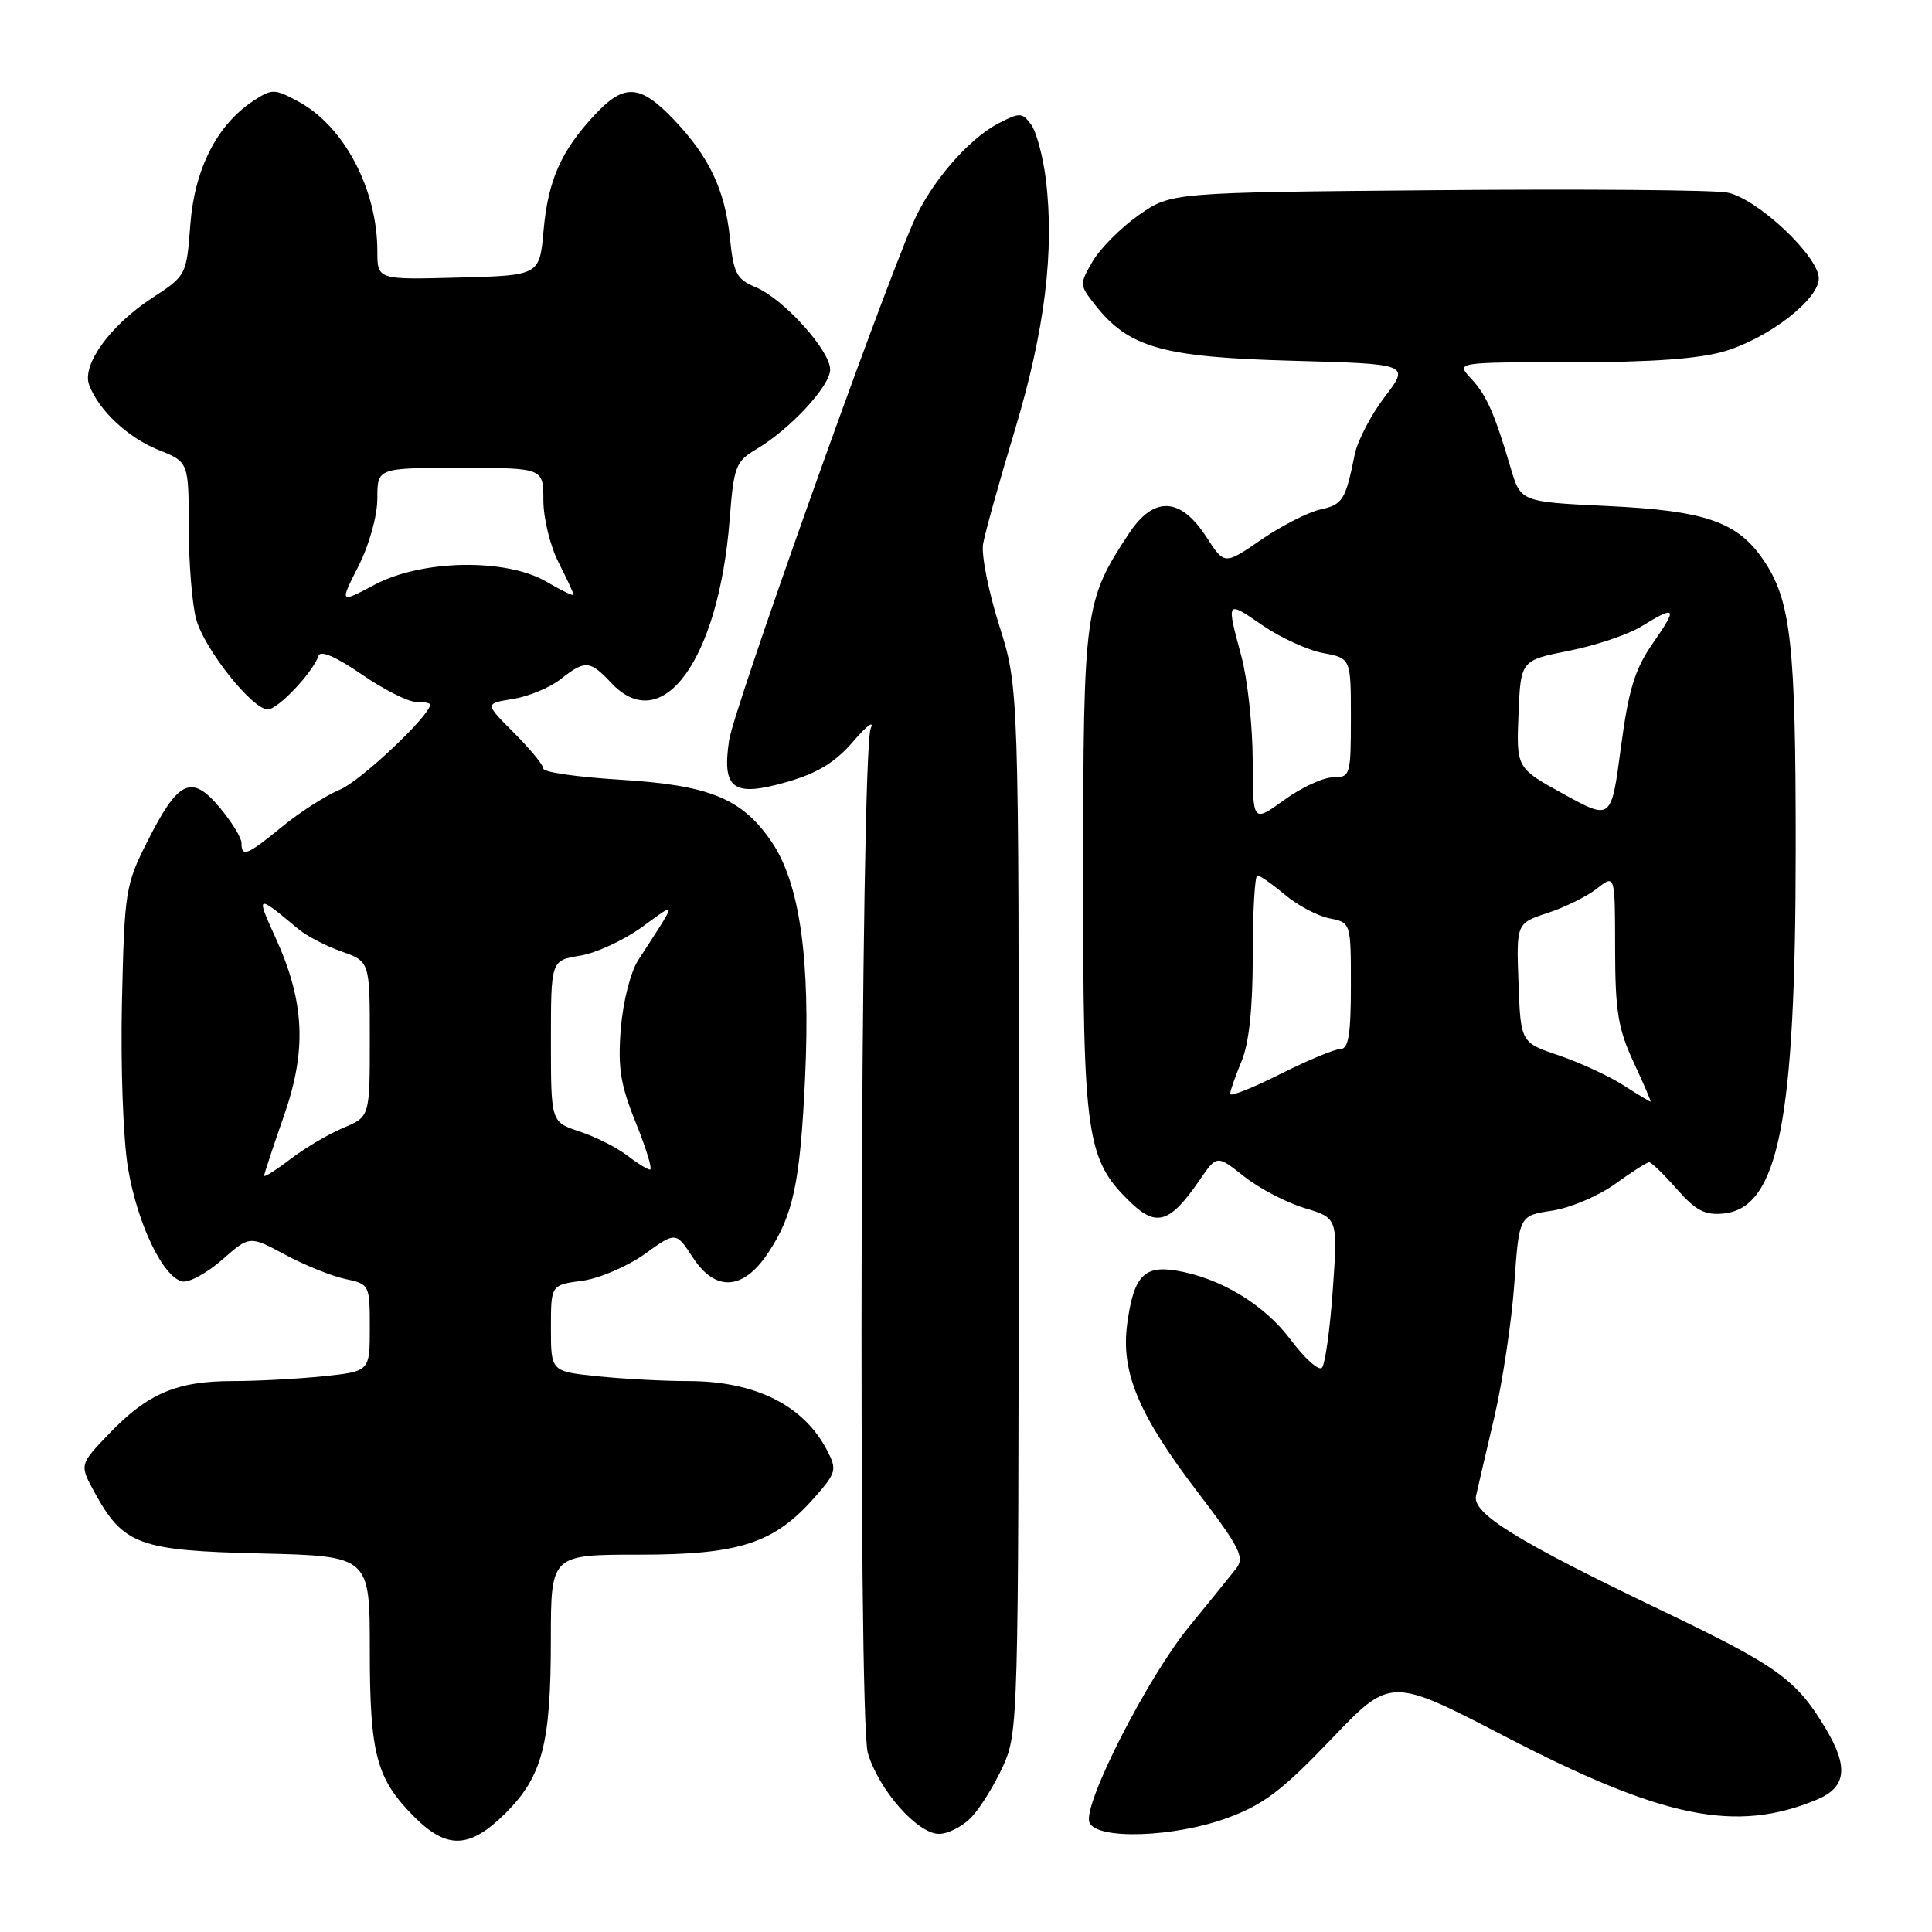 <?xml version="1.0" encoding="UTF-8" standalone="no"?>
<!DOCTYPE svg PUBLIC "-//W3C//DTD SVG 1.1//EN" "http://www.w3.org/Graphics/SVG/1.1/DTD/svg11.dtd" >
<svg xmlns="http://www.w3.org/2000/svg" xmlns:xlink="http://www.w3.org/1999/xlink" version="1.1" viewBox="0 0 256 256">
 <g >
 <path fill="currentColor"
d=" M 67.01 240.23 C 71.87 235.37 72.99 231.07 72.99 217.25 C 73.00 206.00 73.00 206.00 84.68 206.00 C 98.02 206.00 102.59 204.50 107.96 198.39 C 110.81 195.14 110.92 194.75 109.61 192.21 C 106.51 186.21 100.08 183.00 91.18 183.00 C 87.94 183.00 82.53 182.71 79.15 182.36 C 73.00 181.72 73.00 181.72 73.00 175.99 C 73.00 170.26 73.00 170.26 77.13 169.71 C 79.40 169.41 83.12 167.81 85.41 166.18 C 89.56 163.19 89.56 163.19 91.83 166.66 C 94.79 171.18 98.44 170.98 101.71 166.12 C 105.10 161.07 106.02 156.79 106.67 143.00 C 107.42 127.12 105.98 117.00 102.21 111.50 C 98.28 105.77 94.02 104.04 82.10 103.31 C 76.54 102.97 72.00 102.32 72.00 101.85 C 72.00 101.38 70.25 99.25 68.11 97.11 C 64.22 93.22 64.22 93.22 67.96 92.62 C 70.02 92.29 72.85 91.12 74.26 90.01 C 77.54 87.43 78.16 87.48 81.00 90.50 C 87.77 97.71 95.22 87.44 96.68 68.88 C 97.23 61.81 97.48 61.15 100.19 59.54 C 104.68 56.89 110.00 51.16 110.00 48.97 C 110.00 46.43 103.80 39.57 100.12 38.05 C 97.61 37.01 97.20 36.22 96.72 31.55 C 96.05 25.12 93.97 20.74 89.19 15.75 C 84.80 11.17 82.69 11.05 78.84 15.18 C 74.35 19.97 72.62 23.89 72.03 30.50 C 71.50 36.50 71.50 36.50 60.75 36.78 C 50.00 37.07 50.00 37.07 50.00 33.28 C 50.00 25.08 45.58 16.71 39.55 13.46 C 36.37 11.75 36.05 11.74 33.59 13.35 C 28.77 16.51 25.78 22.37 25.22 29.75 C 24.71 36.48 24.70 36.51 20.13 39.50 C 14.61 43.11 10.82 48.34 11.81 50.99 C 13.06 54.36 16.94 57.99 21.00 59.62 C 25.00 61.22 25.00 61.22 25.01 69.86 C 25.01 74.61 25.46 80.10 26.00 82.07 C 27.11 86.05 33.43 94.00 35.49 94.00 C 36.83 94.00 41.47 89.09 42.21 86.88 C 42.46 86.13 44.55 87.04 47.91 89.35 C 50.83 91.36 54.07 93.00 55.11 93.00 C 56.15 93.00 57.00 93.16 57.00 93.35 C 57.00 94.79 47.82 103.46 45.08 104.61 C 43.19 105.40 39.74 107.61 37.41 109.52 C 32.76 113.33 32.00 113.64 32.00 111.71 C 32.00 111.00 30.68 108.87 29.08 106.96 C 25.35 102.55 23.62 103.37 19.50 111.55 C 16.62 117.26 16.49 118.12 16.16 132.75 C 15.97 141.32 16.32 150.97 16.96 154.78 C 18.21 162.20 21.63 169.31 24.18 169.80 C 25.07 169.97 27.44 168.67 29.44 166.92 C 33.08 163.72 33.08 163.72 37.79 166.26 C 40.38 167.65 43.96 169.09 45.75 169.47 C 48.96 170.15 49.00 170.23 49.00 175.94 C 49.00 181.72 49.00 181.72 42.85 182.36 C 39.47 182.71 34.06 183.00 30.82 183.00 C 23.45 183.00 19.58 184.64 14.51 189.92 C 10.52 194.07 10.52 194.07 12.51 197.71 C 16.34 204.71 18.38 205.46 34.57 205.84 C 49.00 206.19 49.00 206.19 49.00 218.63 C 49.00 232.50 49.86 235.71 54.93 240.78 C 59.26 245.10 62.27 244.96 67.01 240.23 Z  M 128.76 240.75 C 129.93 239.51 131.79 236.47 132.92 234.00 C 134.91 229.61 134.96 227.79 134.98 160.30 C 135.00 91.10 135.00 91.10 132.41 82.90 C 130.98 78.39 130.02 73.53 130.26 72.10 C 130.50 70.67 132.39 63.88 134.47 57.00 C 138.46 43.76 139.75 33.20 138.57 23.68 C 138.19 20.68 137.32 17.45 136.62 16.49 C 135.45 14.90 135.12 14.89 132.33 16.33 C 128.27 18.43 123.22 24.32 120.96 29.60 C 116.05 41.05 97.20 94.05 96.61 98.10 C 95.64 104.61 97.15 105.68 104.39 103.58 C 108.38 102.42 110.74 100.96 113.06 98.24 C 114.82 96.18 115.86 95.40 115.38 96.50 C 114.02 99.59 113.66 227.69 114.99 232.27 C 116.42 237.15 121.56 243.00 124.43 243.00 C 125.65 243.00 127.60 241.99 128.76 240.75 Z  M 162.71 240.86 C 167.43 239.12 169.96 237.19 176.38 230.47 C 184.26 222.22 184.26 222.22 199.39 230.07 C 220.40 240.97 230.03 242.92 240.75 238.46 C 244.66 236.83 244.98 234.15 241.89 229.00 C 238.00 222.51 235.55 220.76 220.00 213.31 C 200.99 204.20 195.07 200.54 195.58 198.21 C 195.79 197.27 196.87 192.61 197.99 187.85 C 199.10 183.09 200.30 175.12 200.65 170.14 C 201.29 161.08 201.29 161.08 205.66 160.42 C 208.05 160.06 211.81 158.47 214.00 156.89 C 216.19 155.30 218.23 154.00 218.52 154.00 C 218.82 154.00 220.46 155.60 222.18 157.55 C 224.68 160.40 225.91 161.04 228.35 160.80 C 235.66 160.08 237.93 148.65 237.94 112.50 C 237.95 85.29 237.32 79.61 233.70 74.25 C 230.24 69.14 226.02 67.67 213.00 67.05 C 201.50 66.50 201.50 66.50 200.17 62.00 C 198.01 54.70 196.96 52.33 194.88 50.11 C 192.92 48.00 192.92 48.00 208.28 48.00 C 218.90 48.00 225.16 47.55 228.57 46.53 C 234.38 44.79 241.00 39.67 241.00 36.90 C 241.00 33.94 232.77 26.23 228.84 25.51 C 227.00 25.17 209.68 25.03 190.33 25.20 C 155.17 25.50 155.17 25.50 150.88 28.51 C 148.52 30.17 145.78 32.92 144.79 34.62 C 143.03 37.64 143.03 37.77 145.09 40.38 C 149.56 46.07 154.01 47.33 171.15 47.80 C 186.81 48.23 186.81 48.23 183.49 52.58 C 181.67 54.97 179.88 58.40 179.51 60.21 C 178.29 66.27 177.92 66.86 174.95 67.51 C 173.32 67.87 169.80 69.67 167.12 71.51 C 162.25 74.86 162.25 74.86 159.87 71.18 C 156.43 65.85 152.90 65.68 149.59 70.69 C 143.70 79.62 143.55 80.73 143.52 115.50 C 143.50 150.83 143.91 153.66 149.90 159.41 C 153.26 162.62 155.08 162.01 158.94 156.39 C 161.24 153.02 161.24 153.02 164.87 155.90 C 166.87 157.48 170.47 159.36 172.88 160.08 C 177.27 161.40 177.27 161.40 176.60 170.94 C 176.23 176.18 175.58 180.82 175.16 181.24 C 174.73 181.67 172.86 179.99 171.01 177.51 C 167.50 172.82 161.64 169.30 155.79 168.35 C 151.57 167.67 150.22 169.14 149.37 175.35 C 148.48 181.78 150.84 187.43 158.71 197.73 C 164.28 205.04 164.95 206.37 163.81 207.82 C 163.09 208.74 160.29 212.20 157.59 215.50 C 152.05 222.25 143.45 239.13 144.35 241.47 C 145.25 243.82 155.64 243.48 162.71 240.86 Z  M 35.00 155.79 C 35.00 155.55 36.17 152.01 37.60 147.92 C 40.69 139.11 40.38 132.70 36.46 124.14 C 33.89 118.51 34.00 118.47 39.50 123.08 C 40.60 124.01 43.19 125.35 45.25 126.08 C 49.00 127.40 49.00 127.40 49.00 137.69 C 49.00 147.97 49.00 147.97 45.50 149.44 C 43.58 150.24 40.43 152.10 38.50 153.57 C 36.58 155.04 35.00 156.04 35.00 155.79 Z  M 83.05 153.07 C 81.70 152.03 78.89 150.62 76.80 149.93 C 73.00 148.68 73.00 148.68 73.00 137.97 C 73.00 127.26 73.00 127.26 76.83 126.64 C 78.93 126.31 82.64 124.60 85.06 122.85 C 89.84 119.38 89.88 119.01 84.55 127.25 C 83.55 128.80 82.55 132.75 82.26 136.30 C 81.85 141.48 82.20 143.70 84.26 148.80 C 85.64 152.21 86.48 154.99 86.13 154.98 C 85.79 154.97 84.40 154.11 83.05 153.07 Z  M 47.50 75.01 C 48.94 72.16 50.00 68.35 50.00 66.03 C 50.00 62.00 50.00 62.00 61.00 62.00 C 72.00 62.00 72.00 62.00 72.00 66.29 C 72.00 68.65 72.90 72.34 74.00 74.50 C 75.10 76.66 76.00 78.60 76.00 78.81 C 76.00 79.02 74.40 78.25 72.44 77.10 C 67.11 73.95 55.92 74.14 49.65 77.47 C 44.99 79.95 44.99 79.95 47.50 75.01 Z  M 163.00 144.95 C 163.00 144.56 163.68 142.63 164.50 140.65 C 165.51 138.23 166.00 133.63 166.00 126.53 C 166.00 120.74 166.27 116.00 166.61 116.00 C 166.94 116.00 168.58 117.15 170.25 118.55 C 171.91 119.96 174.57 121.36 176.14 121.68 C 179.00 122.25 179.00 122.25 179.00 130.62 C 179.00 137.08 178.68 139.00 177.62 139.00 C 176.86 139.00 173.26 140.50 169.62 142.33 C 165.98 144.16 163.00 145.34 163.00 144.95 Z  M 215.06 143.77 C 213.17 142.56 209.35 140.80 206.56 139.85 C 201.50 138.14 201.50 138.14 201.21 130.24 C 200.92 122.34 200.92 122.34 205.08 120.97 C 207.37 120.22 210.31 118.76 211.62 117.73 C 214.00 115.85 214.00 115.85 214.01 125.68 C 214.02 133.98 214.40 136.31 216.46 140.75 C 217.81 143.64 218.82 145.99 218.70 145.98 C 218.59 145.97 216.95 144.98 215.06 143.77 Z  M 165.99 100.76 C 165.98 96.22 165.31 90.03 164.50 87.00 C 162.48 79.48 162.45 79.53 167.31 82.87 C 169.69 84.50 173.29 86.15 175.31 86.53 C 179.00 87.22 179.00 87.22 179.00 95.11 C 179.00 102.72 178.92 103.00 176.65 103.00 C 175.36 103.00 172.43 104.35 170.15 106.01 C 166.00 109.01 166.00 109.01 165.99 100.76 Z  M 207.21 105.23 C 200.92 101.77 200.92 101.77 201.21 94.64 C 201.50 87.50 201.50 87.50 207.91 86.23 C 211.44 85.53 215.77 84.07 217.53 82.98 C 222.12 80.15 222.33 80.47 219.00 85.25 C 216.62 88.68 215.80 91.34 214.77 99.09 C 213.50 108.69 213.50 108.69 207.21 105.23 Z "/>
</g>
</svg>